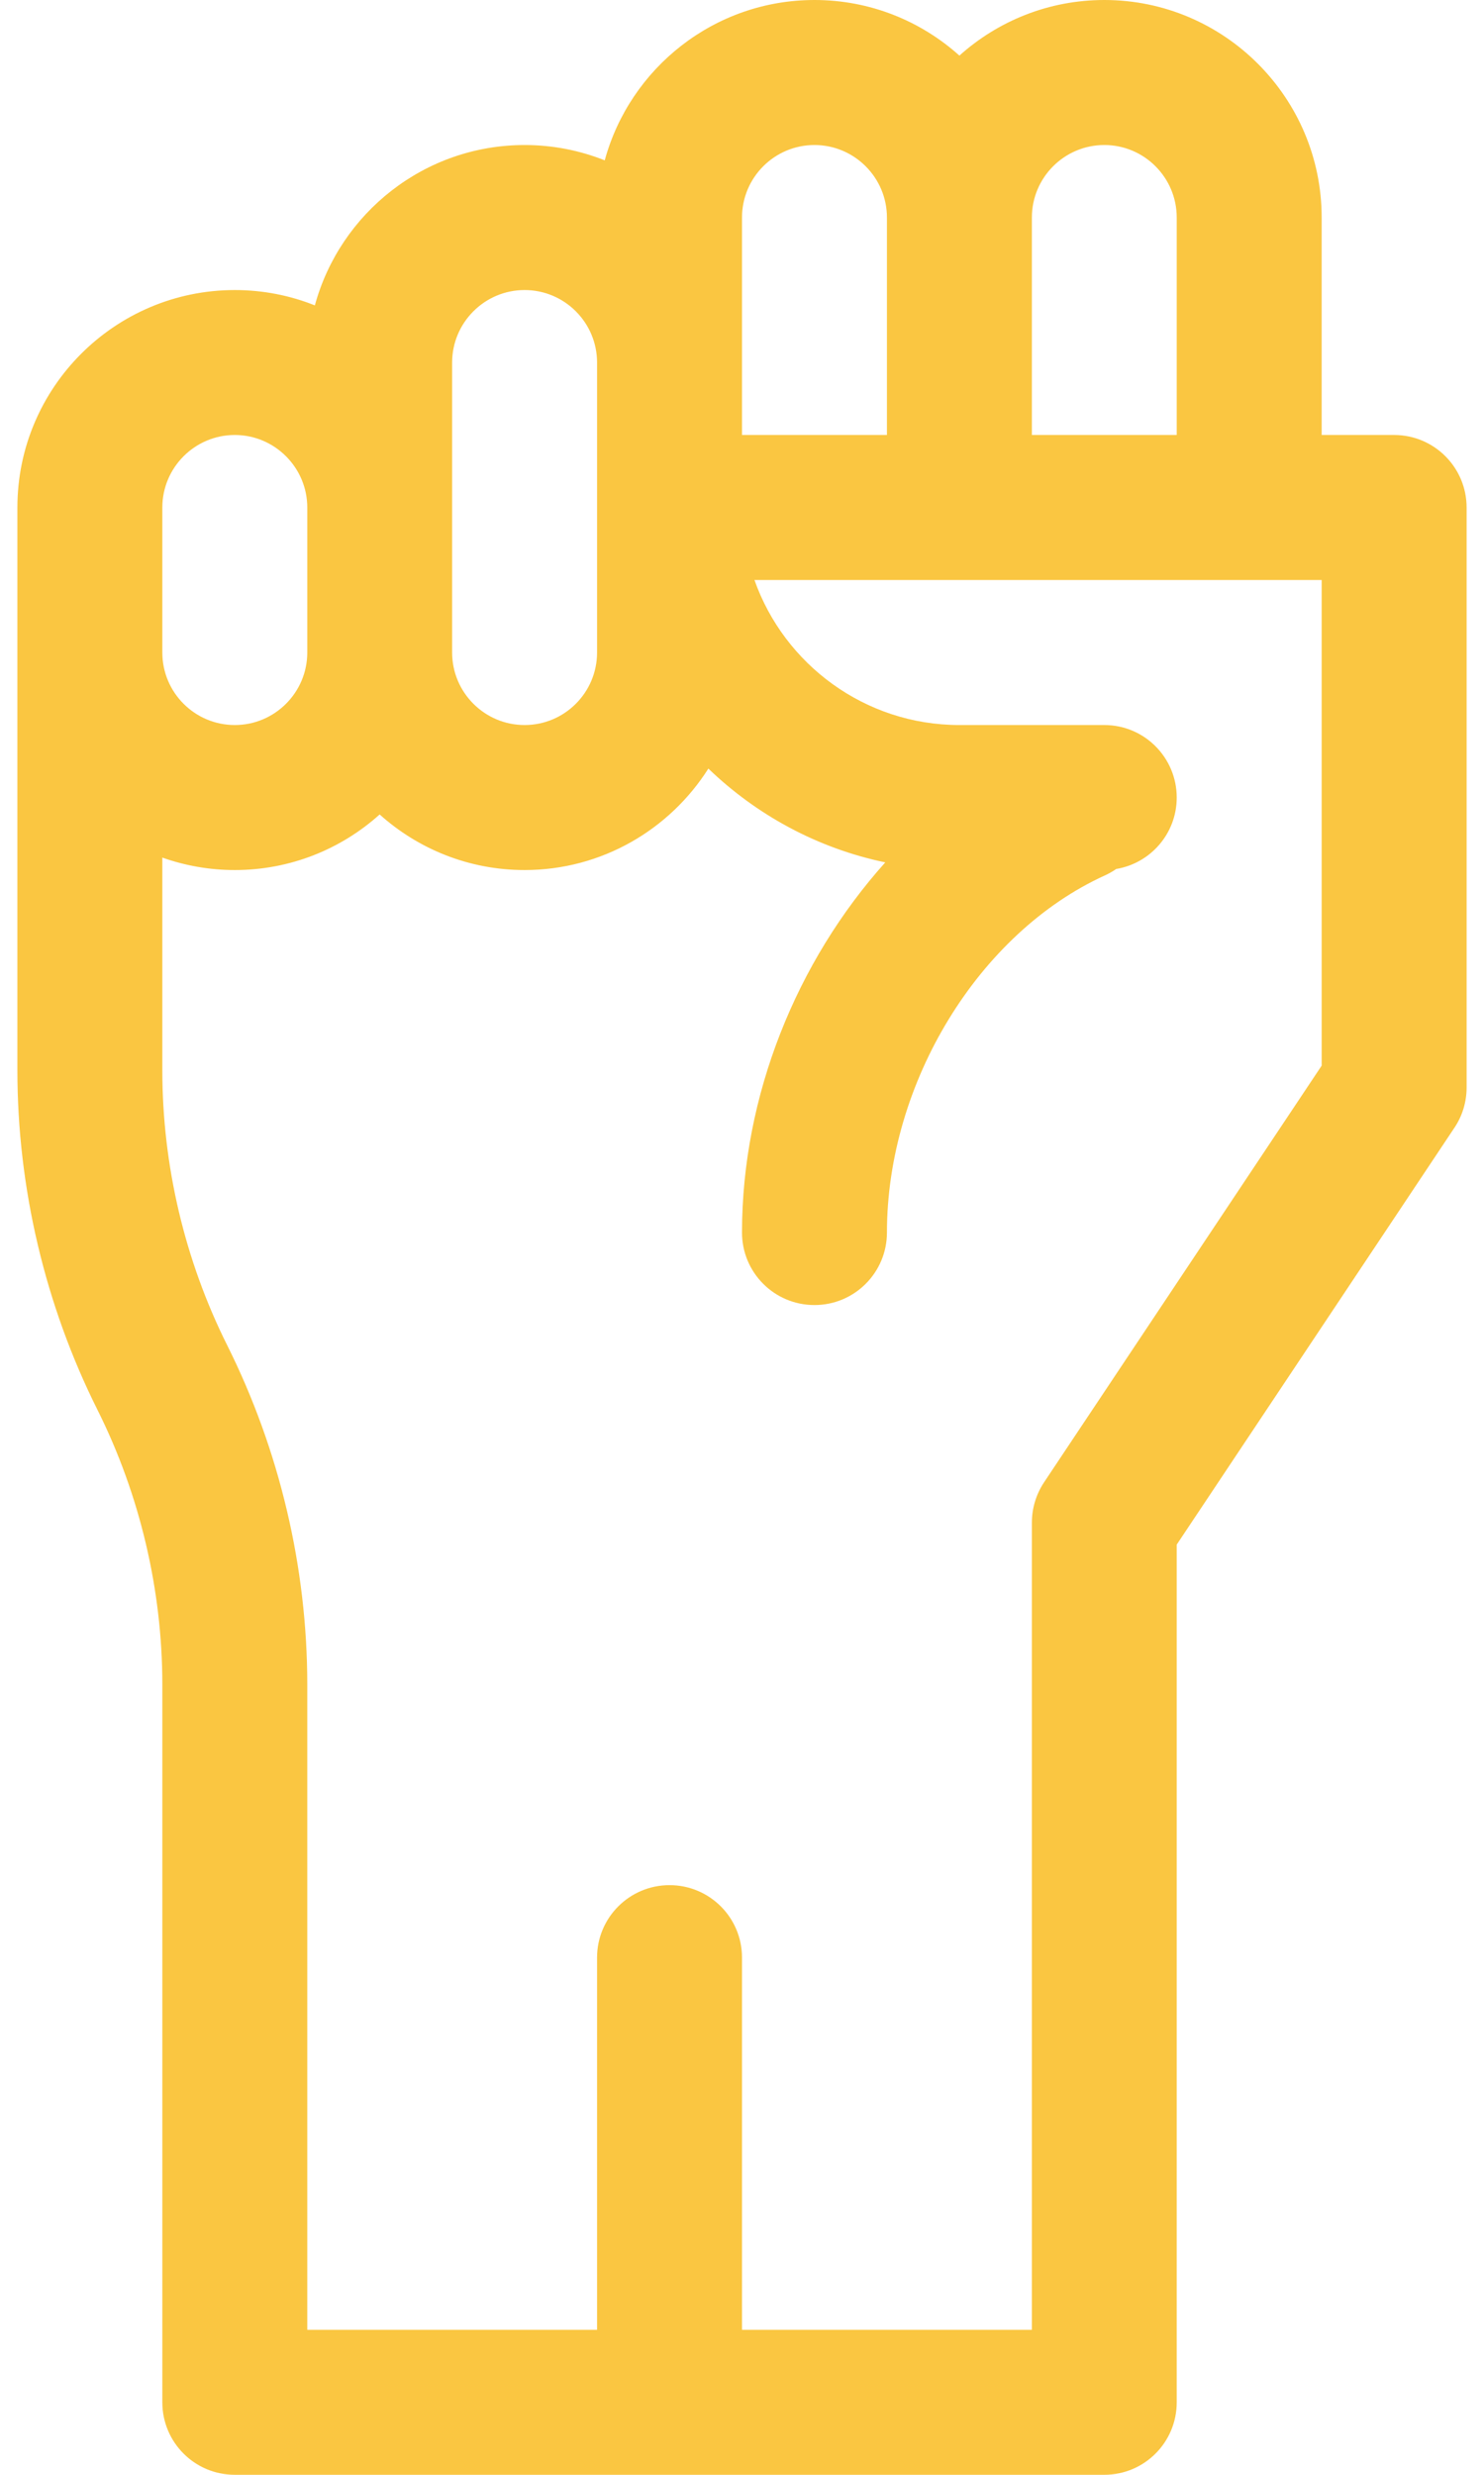 <svg width="18" height="30" viewBox="0 0 18 30" fill="none" xmlns="http://www.w3.org/2000/svg">
<path d="M13.395 0C12.72 0 12.104 0.255 11.637 0.674C11.17 0.255 10.554 0 9.879 0C8.665 0 7.64 0.825 7.335 1.944C7.034 1.824 6.706 1.758 6.363 1.758C5.149 1.758 4.124 2.583 3.819 3.702C3.519 3.582 3.191 3.516 2.848 3.516C1.394 3.516 0.211 4.698 0.211 6.152V12.976C0.211 14.398 0.547 15.821 1.183 17.092C1.697 18.121 1.969 19.272 1.969 20.422V29.121C1.969 29.607 2.362 30 2.848 30H13.395C13.88 30 14.273 29.607 14.273 29.121V18.724L17.641 13.671C17.738 13.527 17.789 13.357 17.789 13.184V6.152C17.789 5.667 17.396 5.273 16.91 5.273H16.031V2.637C16.031 1.183 14.848 0 13.395 0V0ZM13.395 1.758C13.879 1.758 14.273 2.152 14.273 2.637V5.273H12.516V2.637C12.516 2.152 12.91 1.758 13.395 1.758ZM9 2.637C9 2.152 9.394 1.758 9.879 1.758C10.363 1.758 10.758 2.152 10.758 2.637V5.273H9C9 4.448 9 3.46 9 2.637ZM5.484 4.395C5.484 3.91 5.879 3.516 6.363 3.516C6.848 3.516 7.242 3.91 7.242 4.395V7.91C7.242 8.395 6.848 8.789 6.363 8.789C5.879 8.789 5.484 8.395 5.484 7.91C5.484 7.485 5.484 4.823 5.484 4.395ZM2.848 5.273C3.332 5.273 3.727 5.668 3.727 6.152V7.91C3.727 8.395 3.332 8.789 2.848 8.789C2.363 8.789 1.969 8.395 1.969 7.91V6.152C1.969 5.668 2.363 5.273 2.848 5.273ZM16.031 12.918L12.663 17.97C12.567 18.115 12.516 18.284 12.516 18.458V28.242H9V23.73C9 23.245 8.607 22.852 8.121 22.852C7.636 22.852 7.242 23.245 7.242 23.73V28.242H3.727V20.422C3.727 19.001 3.391 17.578 2.755 16.306C2.241 15.278 1.969 14.126 1.969 12.976V10.396C2.244 10.493 2.54 10.547 2.848 10.547C3.522 10.547 4.139 10.292 4.605 9.873C5.072 10.292 5.689 10.547 6.363 10.547C7.3 10.547 8.124 10.055 8.592 9.317C9.176 9.879 9.915 10.283 10.738 10.454C9.663 11.652 9 13.281 9 14.941C9 15.427 9.393 15.82 9.879 15.82C10.364 15.82 10.758 15.427 10.758 14.941C10.758 13.129 11.871 11.307 13.404 10.611C13.452 10.589 13.497 10.563 13.539 10.534C13.955 10.465 14.273 10.104 14.273 9.668C14.273 9.183 13.88 8.789 13.395 8.789H11.637C10.491 8.789 9.513 8.054 9.151 7.031H16.031V12.918Z" fill="#FAC641"/>
</svg>
